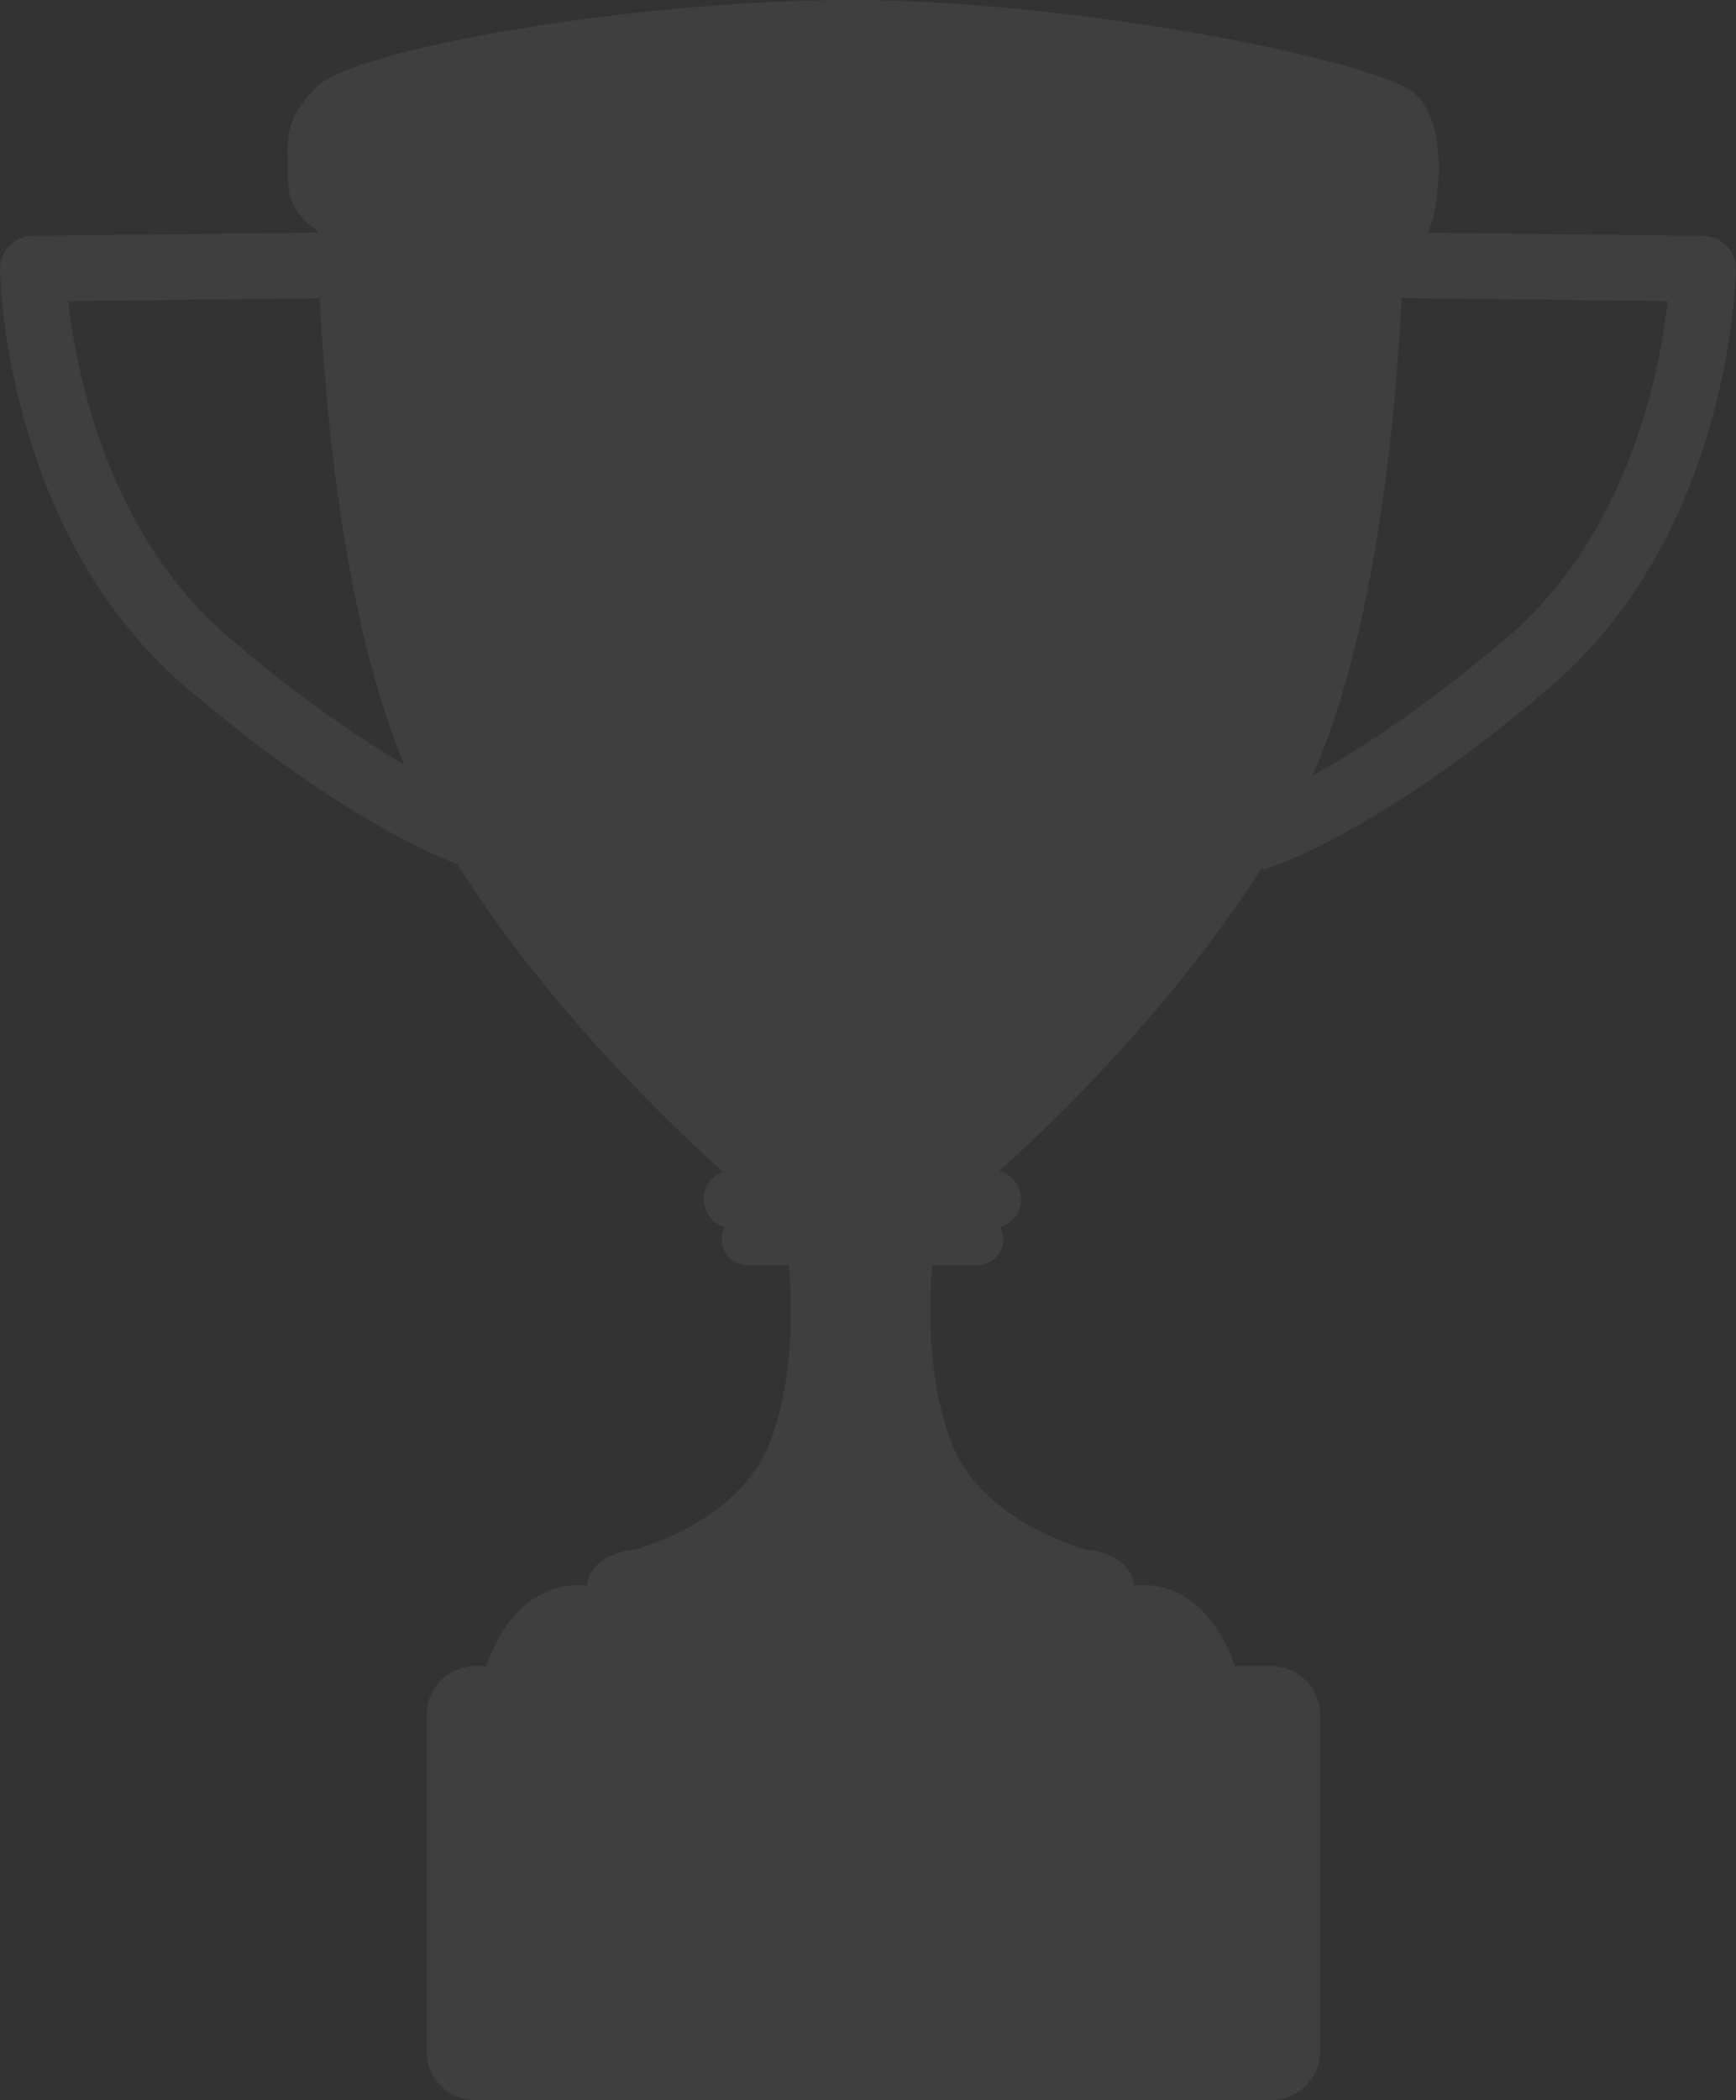 <?xml version="1.0" encoding="UTF-8"?><svg id="Layer_1" xmlns="http://www.w3.org/2000/svg" viewBox="0 0 399.89 483.61"><rect x="0" y="0" width="399.89" height="483.61" fill="#333333" stroke="none"/><defs><style>.cls-1{fill:#fff;opacity:.06;}</style></defs><path class="cls-1" d="M397.74,56.61c-1.4-1.44-3.32-2.26-5.33-2.28l-63.79-.75c.28-.27,.51-.57,.69-.93,1.68-3.36,5.04-23.52-3.36-31.08C317.56,14,247.55,0,196.3,0S81.49,11.48,73.09,19.88c-8.4,8.4-6.72,12.6-6.72,21.84,0,6.09,4.01,9.63,6.75,11.33,0,.16,0,.33,0,.5l-65.66,.77c-2.01,.02-3.93,.85-5.33,2.28C.74,58.05-.03,59.99,0,62c.04,2.47,1.37,60.96,42.98,96.38,32.06,27.28,54.14,37.45,62.33,40.62,.08,.12,.15,.24,.23,.36,.73,1.16,1.48,2.31,2.23,3.45,.11,.17,.22,.34,.33,.5,.75,1.14,1.51,2.27,2.28,3.39,.11,.16,.22,.32,.33,.48,.78,1.13,1.56,2.25,2.35,3.37,.1,.14,.19,.27,.29,.41,.81,1.14,1.62,2.26,2.44,3.38,.07,.1,.14,.19,.21,.29,.85,1.16,1.71,2.3,2.56,3.43,.02,.03,.05,.06,.07,.09,20.18,26.59,42.14,46.57,47.91,51.65-2.58,.94-4.42,3.41-4.42,6.31,0,3.05,2.03,5.62,4.82,6.44-.44,.83-.7,1.79-.7,2.8,0,3.29,2.67,5.96,5.96,5.96h9.52c.62,6.78,1.6,25.55-4.48,41.08-6.04,15.44-23.88,22.3-30.8,24.43-11.17,1.05-11.2,8.34-11.2,8.34,0,0-15.56-3.27-23.23,18.48h-2.49c-6.21,0-11.24,5.03-11.24,11.24v77.48c0,6.21,5.03,11.24,11.24,11.24h183.33c6.21,0,11.24-5.03,11.24-11.24v-77.48c0-6.21-5.03-11.24-11.24-11.24h-8.37c-7.67-21.75-23.23-18.48-23.23-18.48h0s-.03-7.29-11.2-8.34c-6.92-2.13-24.76-8.98-30.8-24.43-6.08-15.53-5.1-34.31-4.48-41.08h10.36c3.29,0,5.96-2.67,5.96-5.96,0-1.01-.25-1.96-.7-2.8,2.78-.82,4.82-3.39,4.82-6.44s-2.15-5.76-5.04-6.5c7.46-6.59,38.31-34.85,60.69-70.09l.2,.69c1.02-.29,25.56-7.56,65.83-41.84,41.61-35.42,42.95-93.9,42.98-96.38,.03-2.01-.74-3.95-2.14-5.39ZM15.71,69.35l57.94-.68c1.29,25.99,5.52,73.82,19.42,107.36-10.1-5.9-23.74-15.1-40.28-29.18C24.65,122.92,17.51,85.32,15.71,69.35Zm331.38,77.51c-19.1,16.25-34.34,26.01-44.71,31.68,14.76-33.65,19.17-83.28,20.49-109.91l61.29,.72c-1.8,15.98-8.94,53.57-37.07,77.51Z"/></svg>